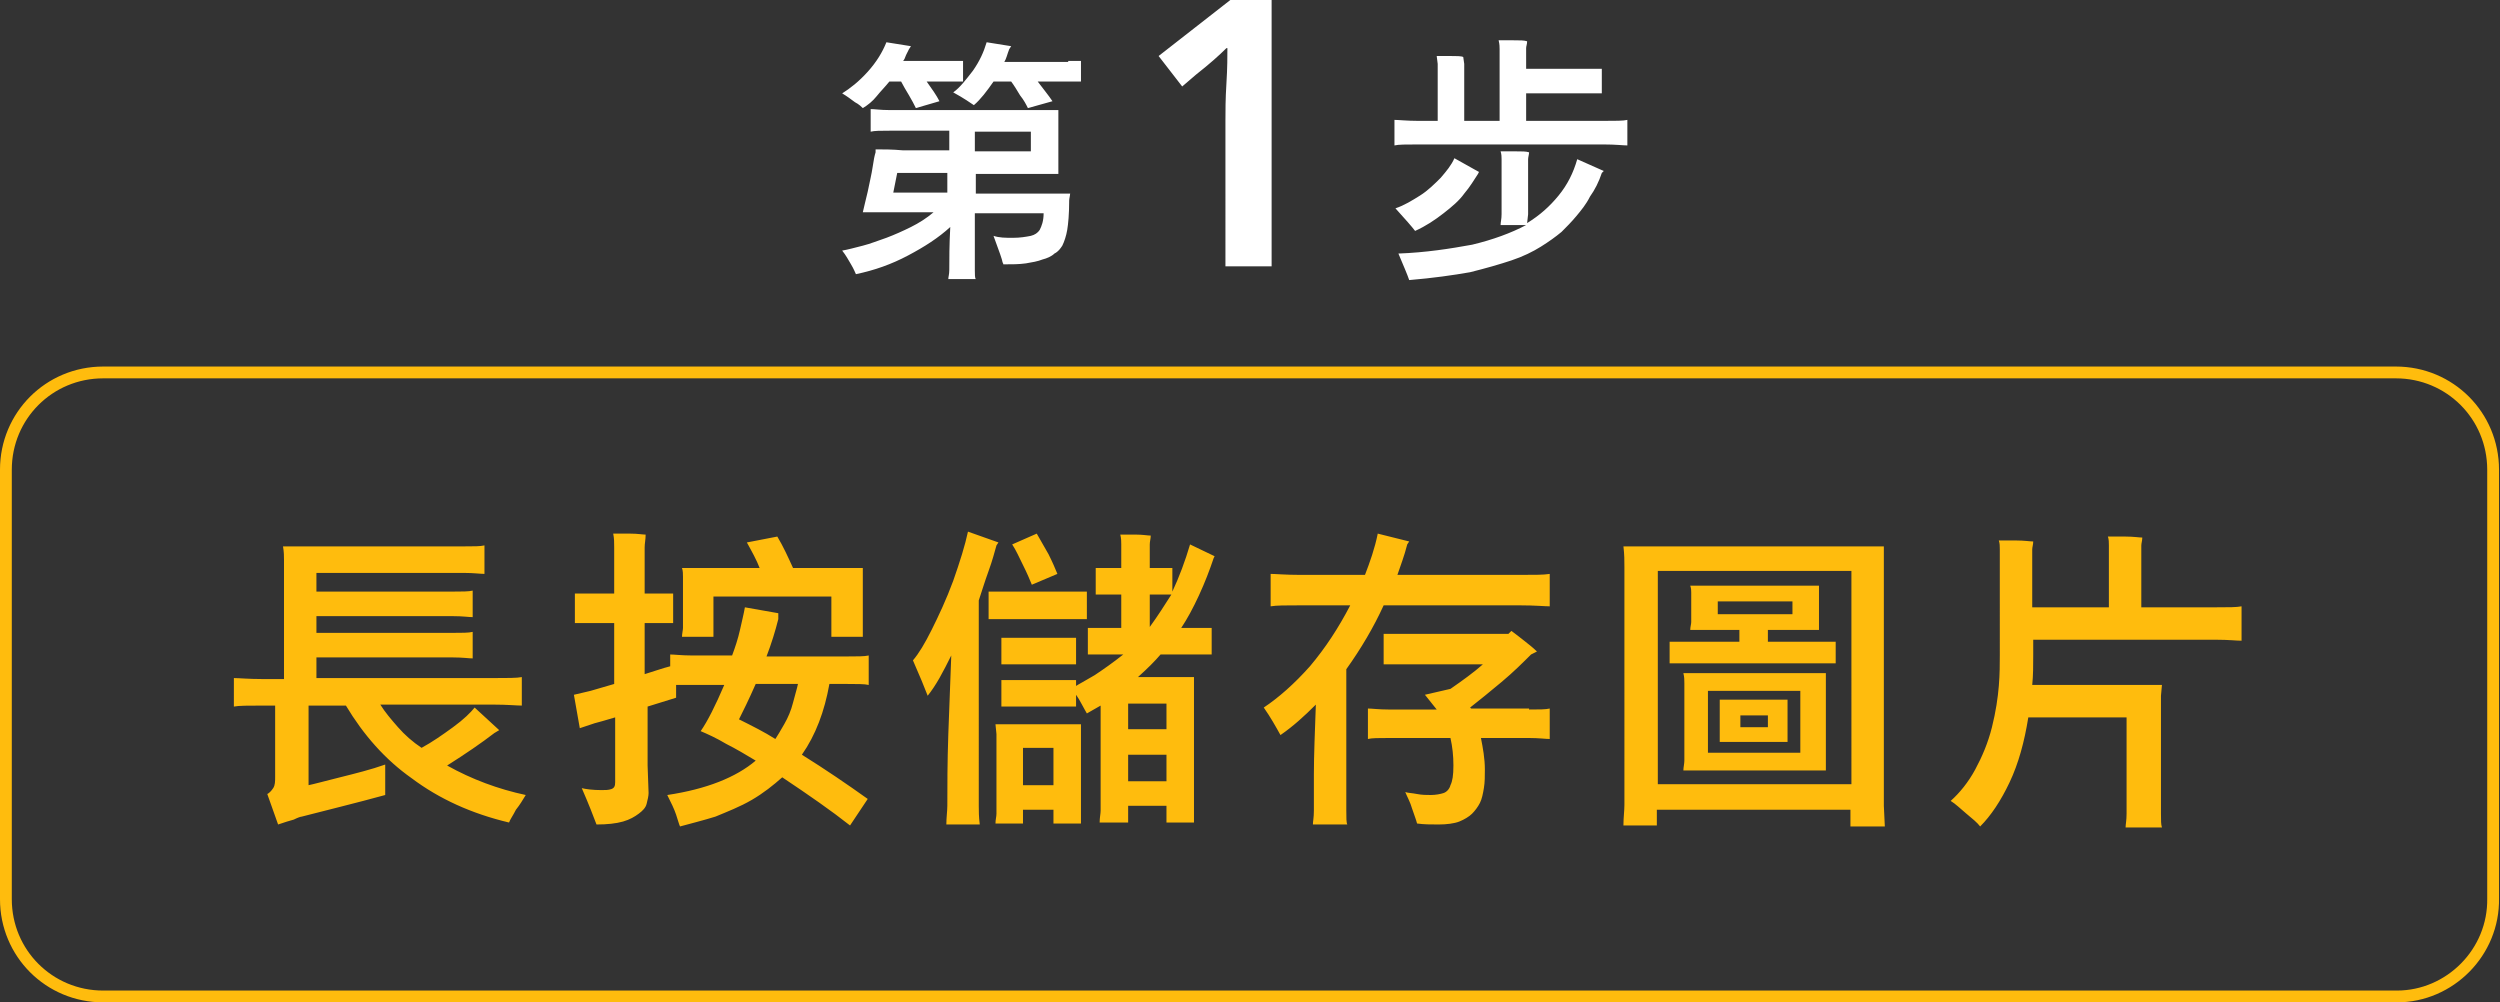 <svg xmlns="http://www.w3.org/2000/svg" width="254.4" height="102" style="overflow:visible;enable-background:new 0 0 254.4 102" xml:space="preserve"><rect width="100%" height="100%" fill="#333333" stroke="none"/><path d="M243.9 101.4H10.5C5 101.4.6 97 .6 91.5V47.8c0-5.5 4.4-9.9 9.9-9.9h233.3c5.5 0 9.9 4.4 9.9 9.9v43.6c.1 5.5-4.4 10-9.8 10z" style="fill:none;stroke:#ffbc0d;stroke-width:1.201;stroke-miterlimit:10"/><path d="M108.9 19.6c0 .3-.1.6-.1.8 0 1.4-.1 2.4-.2 3-.1.6-.3 1.2-.5 1.6-.2.3-.4.6-.8.8-.3.3-.8.5-1.2.6-.5.2-1.1.3-1.7.4-.7.1-1.4.1-2.3.1 0-.1-.1-.2-.1-.3s-.3-1-.9-2.6c.6.2 1.2.2 2 .2.7 0 1.3-.1 1.8-.2.4-.1.7-.3.9-.6.2-.4.4-.9.4-1.7h-7v5.8c0 .4 0 .8.1.9h-2.8c0-.2.1-.5.1-.9 0-1.1 0-2.6.1-4.4-1.2 1.1-2.6 2-4.3 2.9s-3.4 1.5-5.3 1.9c-.1-.2-.2-.5-.5-1s-.5-.9-.9-1.4c.6-.1 1.3-.3 2.1-.5s1.5-.5 2.4-.8c.8-.3 1.7-.7 2.5-1.1.8-.4 1.6-.9 2.3-1.5h-7.2c.1-.5.3-1.2.5-2.1.2-1 .4-1.8.5-2.5s.2-1.2.3-1.5v-.3c.8 0 1.7 0 2.8.1h4.7v-2h-6.1c-.9 0-1.5 0-1.9.1v-2.3c.4 0 1 .1 1.9.1h17.2v6.5h-8.4v2h9.6zM90.5 8.3c-.4.5-.9 1-1.3 1.5s-.9.9-1.4 1.2c-.1-.1-.4-.4-.8-.6-.4-.3-.8-.6-1.3-.9.8-.5 1.7-1.2 2.6-2.2.9-1 1.5-2 1.9-3l2.5.4-.2.3-.3.6c-.1.3-.2.5-.3.6H98v2.1h-3.7c.5.7 1 1.4 1.3 2l-2.4.7c-.2-.4-.4-.8-.7-1.3s-.6-1-.8-1.4h-1.2zm.8 9.3-.4 2h5.5v-2h-5.1zm17.4-11.4h1.3v2.1h-4.4c.6.8 1.1 1.4 1.5 2l-2.5.7c-.2-.4-.4-.8-.8-1.3-.3-.5-.6-1-.9-1.4h-1.8c-.7 1-1.3 1.8-2 2.4-.3-.2-1-.7-2.1-1.3.7-.5 1.3-1.3 2-2.2.7-1 1.1-1.9 1.4-2.9l2.5.4-.2.3c-.2.5-.3 1-.5 1.3h6.5zm-9.5 7.2v2h5.7v-2h-5.7zm25.5 13.7V12.3c0-1 0-2.2.1-3.8s.1-2.8.1-3.6h-.1c-.7.7-1.7 1.6-3.1 2.7l-1.4 1.2-2.4-3.1 7.3-5.7h4.2v27.1h-4.7zm38.5-14.8c1.2 0 2 0 2.4-.1v2.6c-.4 0-1.2-.1-2.4-.1h-18.9c-1.2 0-2 0-2.4.1v-2.6c.4 0 1.3.1 2.4.1h2V6.5l-.1-.8h1.4c.6 0 1.1 0 1.3.1l.1.7v5.8h3.6V5c0-.2 0-.5-.1-.9h1.5c.7 0 1.1 0 1.4.1 0 .3-.1.5-.1.7V7h7.7v2.5h-7.7v2.8h7.9zm-12.8 5.4c-.4.6-.8 1.3-1.4 2-.5.7-1.2 1.3-2.1 2s-1.8 1.3-2.9 1.8c-.3-.4-1-1.2-2-2.3.9-.3 1.7-.8 2.5-1.3s1.5-1.2 2.1-1.8c.6-.7 1.1-1.3 1.4-2l2.5 1.4-.1.2zm5 5c1.3-.8 2.3-1.7 3.2-2.8s1.5-2.3 1.9-3.7l2.7 1.2-.2.2c-.3.9-.7 1.7-1.2 2.4-.4.8-.9 1.4-1.4 2s-1 1.1-1.5 1.6c-.6.5-1.3 1-2.1 1.5s-1.8 1-3 1.4c-1.2.4-2.6.8-4.2 1.2-1.7.3-3.8.6-6.2.8-.2-.6-.6-1.5-1.1-2.7 2.8-.1 5.3-.5 7.5-.9 2.1-.5 4-1.2 5.5-2h-2.6c0-.3.1-.6.1-1.1v-5.6c0-.2 0-.5-.1-.8h1.5c.7 0 1.1 0 1.4.1 0 .2-.1.5-.1.7v5.6l-.1.9z" style="fill:#fff"/><path d="M35.2 71.8h-3.8v8.1c.5-.1 1.6-.4 3.2-.8s3.2-.8 4.6-1.3v3.1c-2.9.8-5.8 1.5-8.5 2.2-.1 0-.4.1-.8.3-.4.1-1 .3-1.6.5l-1.1-3.1c.2-.1.4-.3.6-.6.2-.3.2-.7.2-1.2v-7.2h-1.3c-1.4 0-2.4 0-2.9.1V69c.5 0 1.5.1 2.9.1h2.2V57c0-.4 0-.8-.1-1.4h18.4c1 0 1.7 0 2.1-.1v2.9c-.4 0-1.1-.1-2.1-.1h-15v1.9h13.9c.9 0 1.6 0 2-.1v2.7c-.4 0-1-.1-2-.1H32.2v1.7h13.9c.9 0 1.6 0 2-.1V67c-.4 0-1-.1-2-.1H32.2V69h18c1.4 0 2.4 0 2.9-.1v2.9c-.5 0-1.5-.1-2.9-.1H38.7c.5.8 1.1 1.5 1.8 2.3s1.5 1.5 2.4 2.1c1.1-.6 2.1-1.3 3.2-2.1s1.8-1.5 2.2-2l2.5 2.3-.5.3c-1.3 1-2.9 2.1-4.8 3.3 2.5 1.4 5.2 2.4 8 3-.3.5-.6 1-1 1.5-.3.6-.6 1-.7 1.3-3.8-.9-7.1-2.4-9.9-4.5-2.7-1.9-4.9-4.4-6.7-7.4zm51-2.2h-1.8c-.5 2.8-1.4 5.2-2.8 7.2 2.4 1.5 4.6 3 6.7 4.5L86.5 84c-1.9-1.5-4.2-3.1-6.9-4.9-.9.8-1.9 1.6-3.1 2.3-1.2.7-2.5 1.2-3.7 1.7-1.3.4-2.5.7-3.6 1-.1-.2-.2-.6-.4-1.2s-.5-1.2-.9-2c4-.6 7-1.8 9-3.5-1-.6-2-1.2-3-1.7-1-.6-1.9-1-2.6-1.3.7-1 1.5-2.6 2.4-4.7h-4.9V71l-2.9.9v6l.1 2.8c0 .3-.1.7-.2 1.1-.1.4-.4.7-.8 1-.4.3-.9.6-1.6.8-.7.2-1.6.3-2.7.3-.3-.8-.8-2.1-1.5-3.7.4.1 1.1.2 2 .2.4 0 .7 0 1-.1s.4-.3.4-.7V73c-1 .3-1.7.5-2.1.6l-1.5.5-.6-3.4 1.7-.4 2.4-.7v-6.2h-4v-3h4v-4.7c0-.5 0-.9-.1-1.4h1.7c.8 0 1.3.1 1.6.1 0 .5-.1.9-.1 1.3v4.7h2.9v3h-2.9v5.2c1-.3 1.8-.6 2.6-.8v-1.2c.4 0 1.2.1 2.2.1h4.1c.3-.8.6-1.7.8-2.6.2-.9.4-1.7.5-2.3l3.4.6v.6c-.3 1.2-.7 2.5-1.2 3.8h8.2c1 0 1.8 0 2.2-.1v3c-.4-.1-1.2-.1-2.2-.1zm-16.8-4.8c0-.3.1-.7.1-.9v-5.2c0-.3 0-.6-.1-.9h7.9c-.3-.8-.8-1.7-1.3-2.6l3.1-.6c.6 1 1.1 2.1 1.6 3.2h7.1v7h-3.2v-4.1h-12v4.1h-3.2zm9.5 10.4c.2-.3.5-.8.9-1.5s.7-1.4.9-2.2c.2-.8.4-1.4.5-1.9h-4.3c-.7 1.6-1.3 2.8-1.7 3.6 1.4.7 2.6 1.3 3.7 2zm20.7-14.1V82c0 .5 0 1.1.1 1.9h-3.4c0-.7.1-1.4.1-1.9 0-2 0-4.4.1-7.3.1-2.9.2-5.5.3-8-.4.8-.8 1.6-1.2 2.3-.4.7-.8 1.3-1.2 1.8-.3-.8-.8-2-1.5-3.6.6-.7 1.2-1.7 1.9-3.1.7-1.4 1.5-3.1 2.2-5 .7-2 1.2-3.6 1.5-5l3.1 1.1-.2.3c-.2.7-.4 1.5-.8 2.6s-.7 2.1-1 3zm9.6 1.9h-8.6v-2.8h10V63h-1.4zm.8 10.7v10.1h-2.8v-1.4h-3.1v1.4h-2.8c0-.4.1-.7.1-1v-8.1l-.1-1h8.7zm13.6-17.1-.1.2c-.4 1.2-.9 2.5-1.5 3.8-.6 1.3-1.2 2.4-1.8 3.3h3.1v2.7h-5.2c-.6.7-1.3 1.4-2.3 2.3h5.7v14.8h-2.8V82h-3.9v1.7h-2.9c0-.5.1-.9.1-1.2V71.8l-1.4.8c-.1-.2-.3-.5-.5-.9s-.4-.7-.6-1v1.2h-7.6v-2.7h7.6v.6c.3-.2.9-.5 1.9-1.1.9-.6 1.9-1.3 2.9-2.1h-3.6v-2.7h3.4v-3.4h-2.6v-2.7h2.6v-2.4c0-.3 0-.6-.1-1h1.6c.7 0 1.2.1 1.5.1 0 .3-.1.6-.1.9v2.4h2.3v2.4c.7-1.5 1.3-3.1 1.8-4.8l2.5 1.2zm-20.5 8.3h6.4v2.7h-7.6v-2.7h1.2zm4.5-6.5-2.6 1.1c-.2-.5-.5-1.2-.9-2s-.7-1.5-1.1-2.1l2.5-1.1 1.2 2.1c.4.8.7 1.5.9 2zm-3.5 21.5h3.1v-3.8h-3.1v3.8zm14.6-5.7v-2.6h-3.9v2.6h3.9zm-3.9 5.3h3.9v-2.7h-3.9v2.7zm3.3-19H117v3.3c.8-1.1 1.5-2.2 2.2-3.3h-1.1zm18.9 7.6v14.4c0 .7 0 1.2.1 1.4h-3.5c0-.3.1-.7.1-1.4v-3.7c0-1.9.1-4.3.2-7.1-1.2 1.2-2.3 2.2-3.6 3.1-.5-.9-1-1.8-1.7-2.8 1.5-1 3.1-2.4 4.7-4.2 1.6-1.9 2.9-3.9 4.1-6.2h-5.1c-1.5 0-2.4 0-3 .1v-3.3c.5 0 1.5.1 3 .1h6.6c.5-1.3 1-2.7 1.3-4.2l3.2.8-.2.3c-.3 1.2-.7 2.2-1 3.1h12.5c1.5 0 2.4 0 3-.1v3.3c-.5 0-1.5-.1-3-.1h-13.9c-1 2.2-2.3 4.4-3.8 6.5zm18.6 4.1c1 0 1.7 0 2.1-.1v3.1c-.4 0-1.1-.1-2.1-.1h-4.9c.2 1 .4 2.1.4 3.2 0 .7 0 1.3-.1 1.9-.1.6-.2 1.1-.4 1.5-.2.4-.5.8-.8 1.1-.3.3-.8.6-1.3.8s-1.3.3-2.1.3-1.5 0-2.2-.1c-.1-.4-.3-.9-.5-1.5-.2-.7-.5-1.2-.7-1.7.3.1.7.1 1.2.2s1 .1 1.4.1c.5 0 1-.1 1.3-.2.3-.1.6-.4.7-.8.2-.4.3-1 .3-2s-.1-1.9-.3-2.8h-6.3c-1 0-1.7 0-2.1.1v-3.1c.4 0 1.1.1 2.1.1h4.9l-1.2-1.5 2.6-.6c1.3-.9 2.4-1.7 3.3-2.5h-10.1v-3.1h12.7l.3-.3c.4.3.8.6 1.3 1s.9.7 1.3 1.1l-.6.3c-.8.8-1.8 1.8-3 2.8-1.2 1-2.3 1.9-3.2 2.6l.1.1h5.9zm36.1-14.5V82l.1 2.1h-3.5v-1.7h-19.7V84h-3.4c0-.8.1-1.5.1-2.1V57.7c0-.6 0-1.3-.1-2.1h26.5v2.1zm-23 22.1h19.7V58.1h-19.7v21.7zM185 65.3h1.8v2.2h-16.9v-2.2h7.1v-1.2h-5c0-.3.1-.6.1-.8v-3c0-.2 0-.4-.1-.7h13.1v4.5h-5.2v1.2h5.1zm.8 3.2v9.9h-14.5c0-.3.1-.7.1-1v-7.9c0-.3 0-.6-.1-1h14.5zm-12 8.1h9.4v-6.3h-9.4v6.3zm1-15.4v1.3h7.6v-1.3h-7.6zm7.1 10.8v3.5H175v-4.3h6.9v.8zm-4.8 2h2.8v-1.2h-2.8V74zm48.4-12.2c1.3 0 2.1 0 2.6-.1v3.5c-.5 0-1.3-.1-2.6-.1h-18.6v1.6c0 1 0 2-.1 3H220l-.1 1.1v12c0 .7 0 1.1.1 1.4h-3.7c0-.3.1-.7.1-1.4V73h-10c-.4 2.5-1 4.7-1.9 6.6-.9 1.9-1.9 3.4-3 4.5-.3-.4-.8-.8-1.4-1.3s-1.1-1-1.6-1.3c.9-.8 1.8-1.9 2.5-3.2s1.3-2.7 1.7-4.3c.4-1.6.6-3 .7-4.2s.1-2.3.1-3.1V55.9c0-.3 0-.6-.1-.9h1.8c.8 0 1.4.1 1.7.1 0 .3-.1.6-.1.8v5.9h7.8v-6.3c0-.3 0-.6-.1-.9h1.8c.8 0 1.4.1 1.7.1 0 .3-.1.6-.1.8v6.3h7.6z" style="fill:#ffbc0d"/></svg>